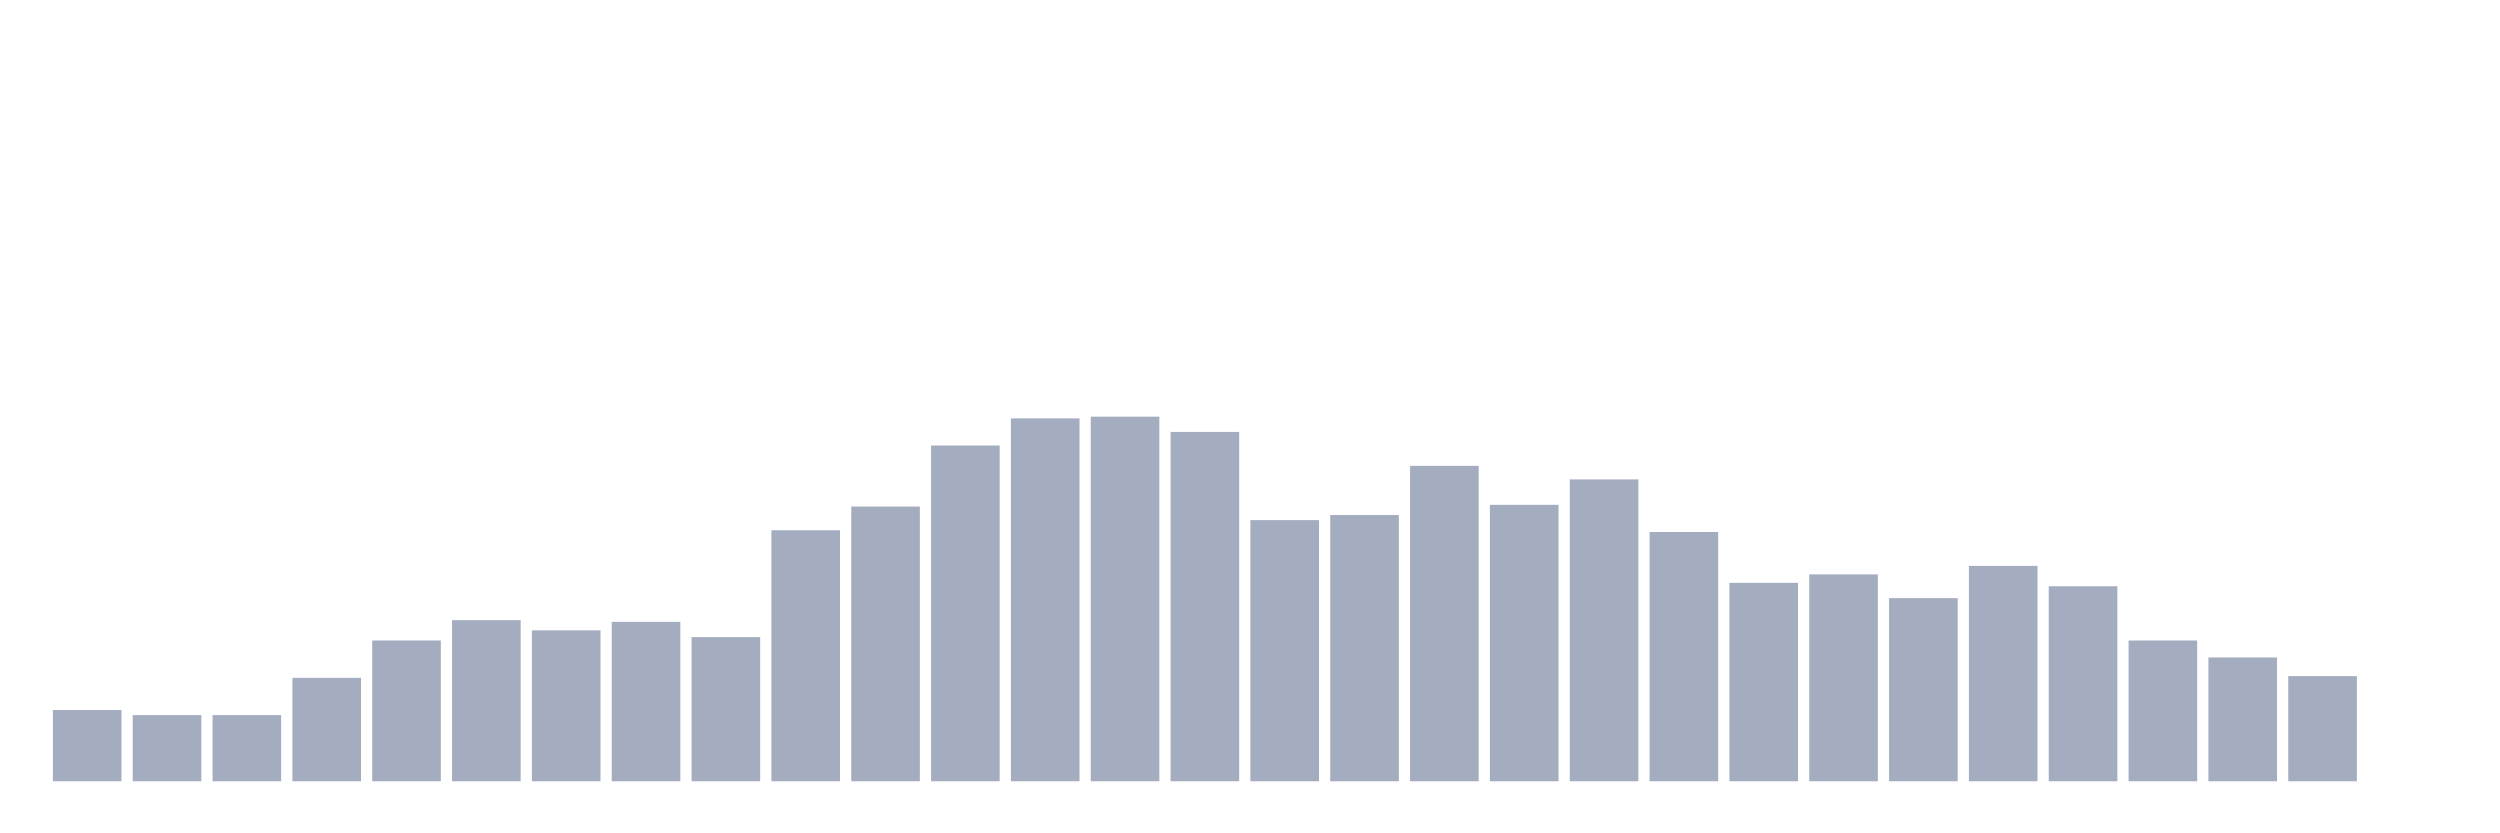 <svg xmlns="http://www.w3.org/2000/svg" viewBox="0 0 480 160"><g transform="translate(10,10)"><rect class="bar" x="0.153" width="13.175" y="126.326" height="13.674" fill="rgb(164,173,192)"></rect><rect class="bar" x="15.482" width="13.175" y="127.302" height="12.698" fill="rgb(164,173,192)"></rect><rect class="bar" x="30.81" width="13.175" y="127.302" height="12.698" fill="rgb(164,173,192)"></rect><rect class="bar" x="46.138" width="13.175" y="120.14" height="19.86" fill="rgb(164,173,192)"></rect><rect class="bar" x="61.466" width="13.175" y="112.977" height="27.023" fill="rgb(164,173,192)"></rect><rect class="bar" x="76.794" width="13.175" y="109.07" height="30.93" fill="rgb(164,173,192)"></rect><rect class="bar" x="92.123" width="13.175" y="111.023" height="28.977" fill="rgb(164,173,192)"></rect><rect class="bar" x="107.451" width="13.175" y="109.395" height="30.605" fill="rgb(164,173,192)"></rect><rect class="bar" x="122.779" width="13.175" y="112.326" height="27.674" fill="rgb(164,173,192)"></rect><rect class="bar" x="138.107" width="13.175" y="91.814" height="48.186" fill="rgb(164,173,192)"></rect><rect class="bar" x="153.436" width="13.175" y="87.256" height="52.744" fill="rgb(164,173,192)"></rect><rect class="bar" x="168.764" width="13.175" y="75.535" height="64.465" fill="rgb(164,173,192)"></rect><rect class="bar" x="184.092" width="13.175" y="70.326" height="69.674" fill="rgb(164,173,192)"></rect><rect class="bar" x="199.42" width="13.175" y="70" height="70" fill="rgb(164,173,192)"></rect><rect class="bar" x="214.748" width="13.175" y="72.93" height="67.07" fill="rgb(164,173,192)"></rect><rect class="bar" x="230.077" width="13.175" y="89.86" height="50.14" fill="rgb(164,173,192)"></rect><rect class="bar" x="245.405" width="13.175" y="88.884" height="51.116" fill="rgb(164,173,192)"></rect><rect class="bar" x="260.733" width="13.175" y="79.442" height="60.558" fill="rgb(164,173,192)"></rect><rect class="bar" x="276.061" width="13.175" y="86.93" height="53.07" fill="rgb(164,173,192)"></rect><rect class="bar" x="291.39" width="13.175" y="82.047" height="57.953" fill="rgb(164,173,192)"></rect><rect class="bar" x="306.718" width="13.175" y="92.14" height="47.86" fill="rgb(164,173,192)"></rect><rect class="bar" x="322.046" width="13.175" y="101.907" height="38.093" fill="rgb(164,173,192)"></rect><rect class="bar" x="337.374" width="13.175" y="100.279" height="39.721" fill="rgb(164,173,192)"></rect><rect class="bar" x="352.702" width="13.175" y="104.837" height="35.163" fill="rgb(164,173,192)"></rect><rect class="bar" x="368.031" width="13.175" y="98.651" height="41.349" fill="rgb(164,173,192)"></rect><rect class="bar" x="383.359" width="13.175" y="102.558" height="37.442" fill="rgb(164,173,192)"></rect><rect class="bar" x="398.687" width="13.175" y="112.977" height="27.023" fill="rgb(164,173,192)"></rect><rect class="bar" x="414.015" width="13.175" y="116.233" height="23.767" fill="rgb(164,173,192)"></rect><rect class="bar" x="429.344" width="13.175" y="119.814" height="20.186" fill="rgb(164,173,192)"></rect><rect class="bar" x="444.672" width="13.175" y="140" height="0" fill="rgb(164,173,192)"></rect></g></svg>